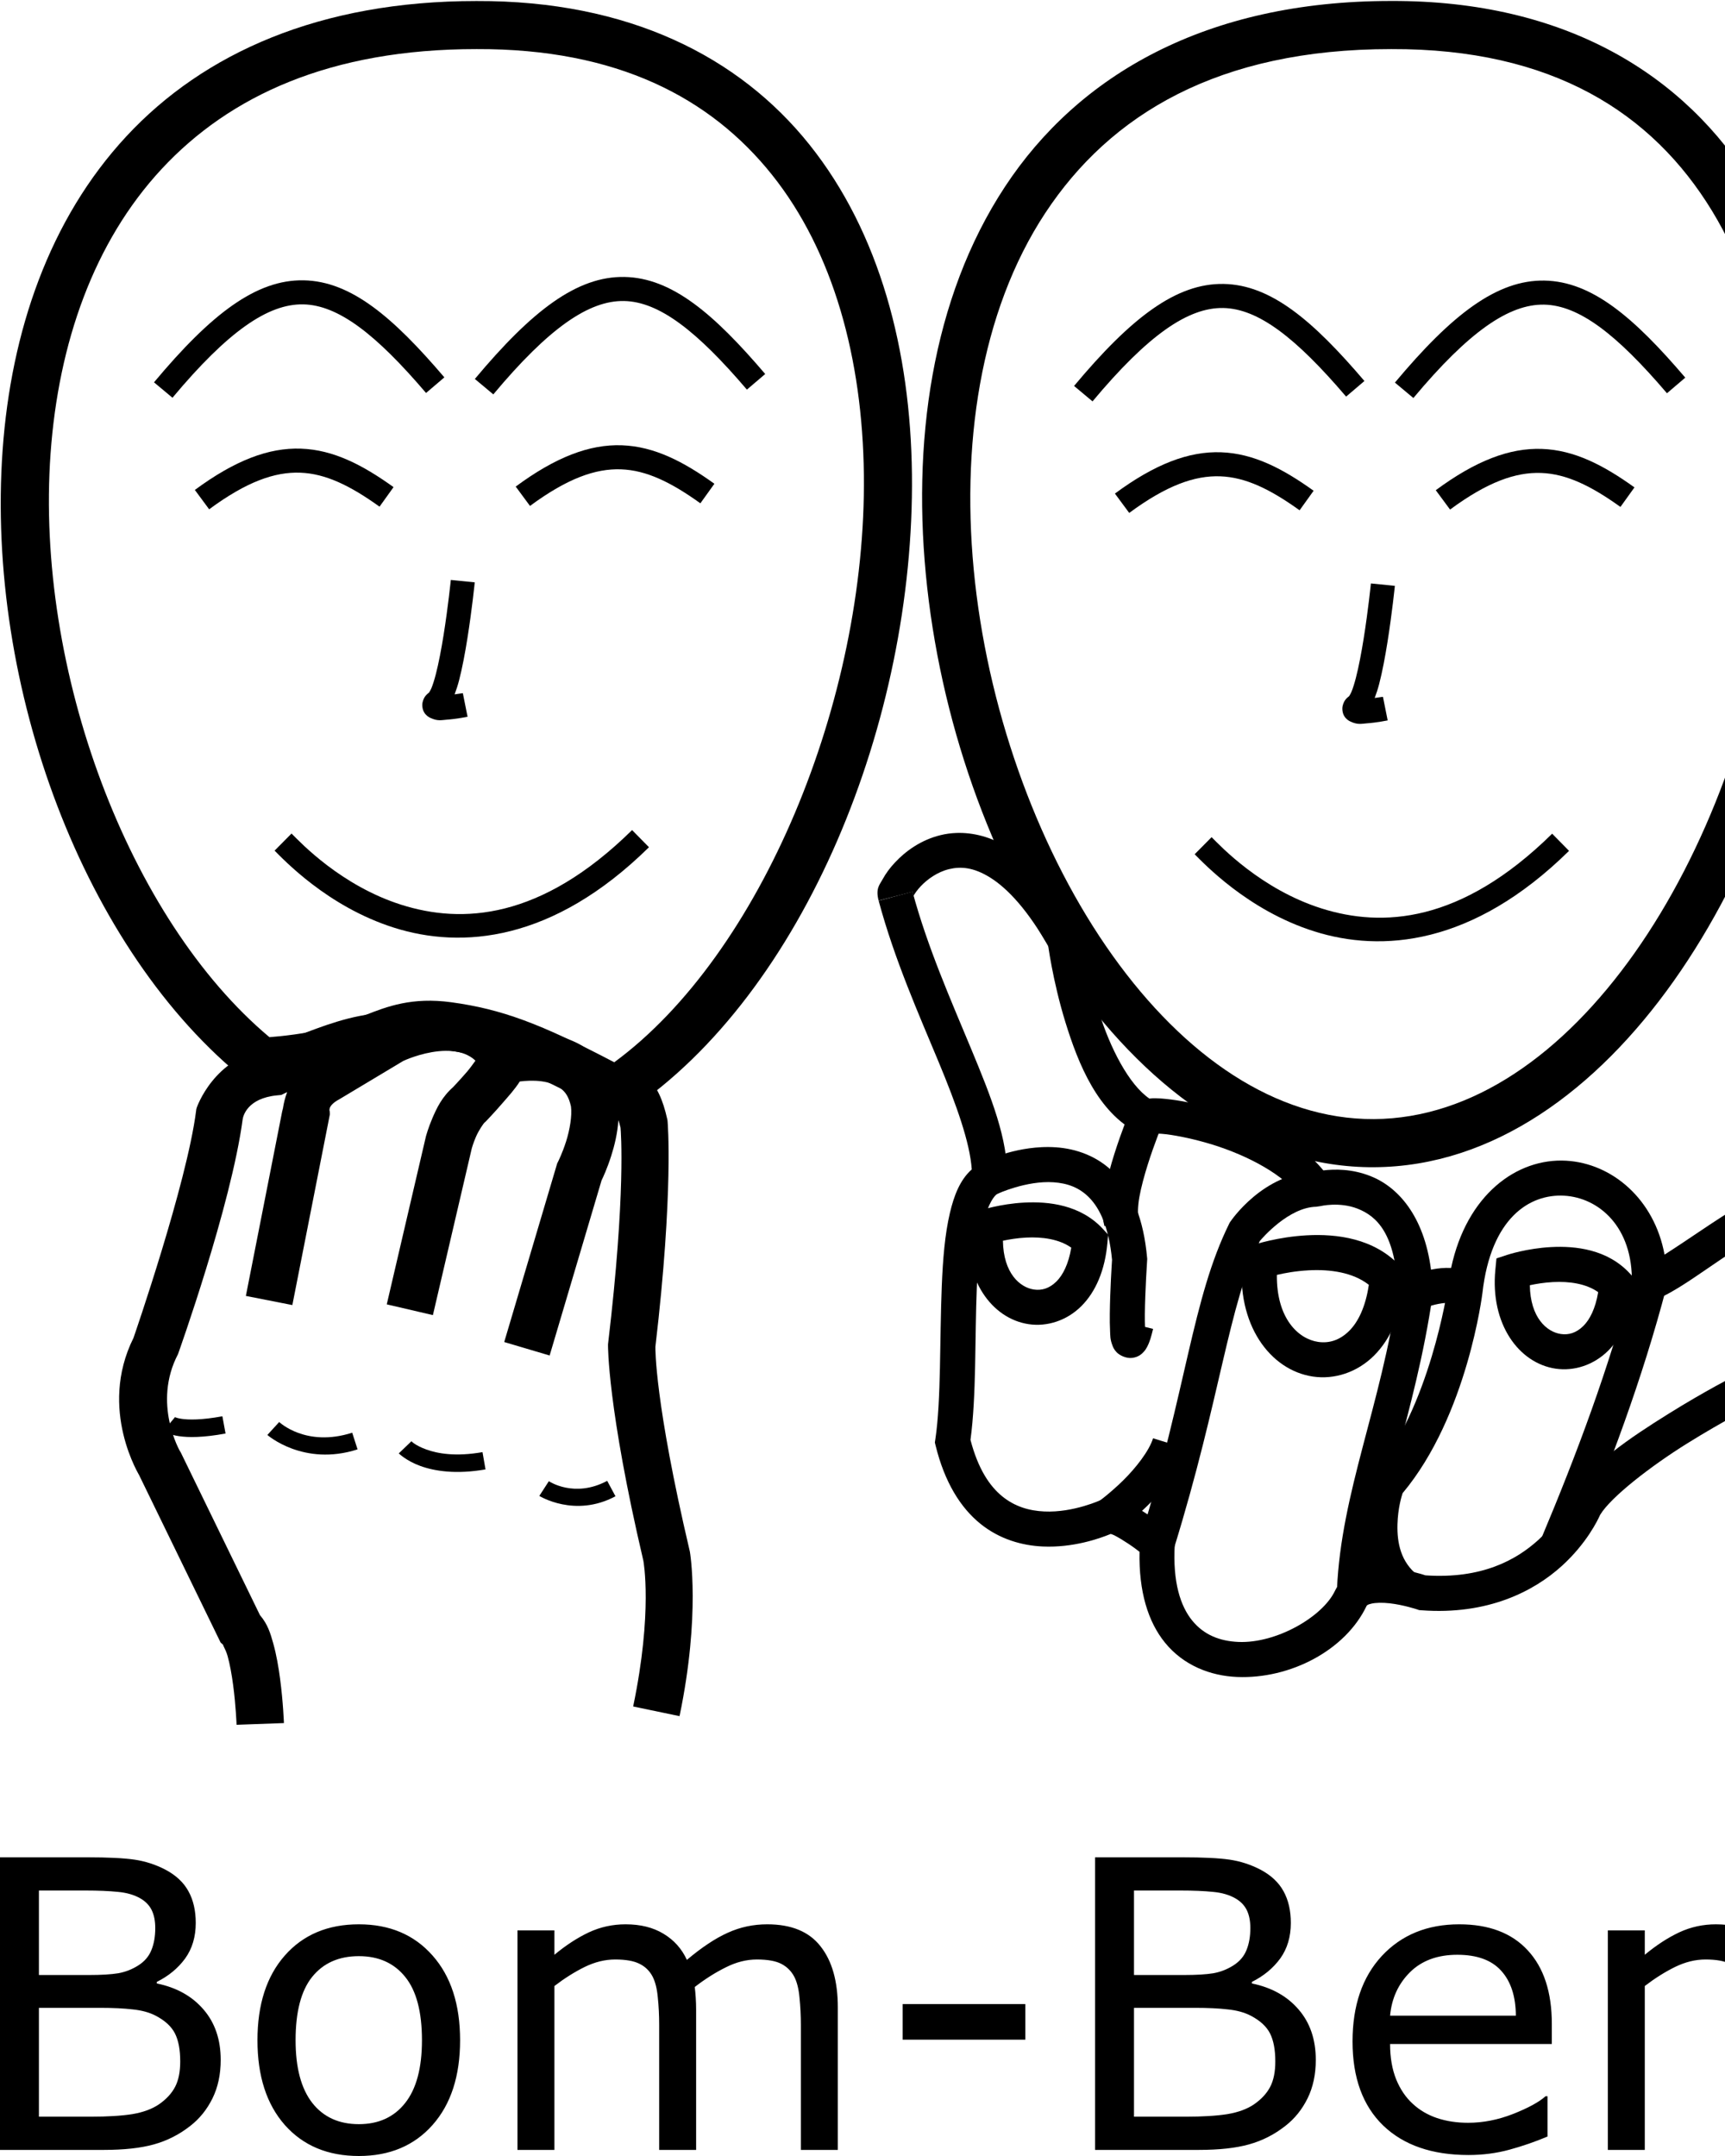 <?xml version="1.0" encoding="UTF-8" standalone="no"?>
<!-- Created with Inkscape (http://www.inkscape.org/) -->

<svg
   xmlns:dc="http://purl.org/dc/elements/1.1/"
   xmlns:cc="http://creativecommons.org/ns#"
   xmlns:rdf="http://www.w3.org/1999/02/22-rdf-syntax-ns#"
   xmlns:svg="http://www.w3.org/2000/svg"
   xmlns="http://www.w3.org/2000/svg"
   xmlns:sodipodi="http://sodipodi.sourceforge.net/DTD/sodipodi-0.dtd"
   xmlns:inkscape="http://www.inkscape.org/namespaces/inkscape"
   version="1.1"
   id="svg3580"
   width="1000"
   height="1250"
   viewBox="0 0 1000 1250"
   sodipodi:docname="Bom - Bem.svg"
   inkscape:version="0.92.4 (5da689c313, 2019-01-14)">
  <defs
     id="defs3584" />
  <sodipodi:namedview
     pagecolor="#ffffff"
     bordercolor="#666666"
     borderopacity="1"
     objecttolerance="10"
     gridtolerance="10"
     guidetolerance="10"
     inkscape:pageopacity="0"
     inkscape:pageshadow="2"
     inkscape:window-width="1366"
     inkscape:window-height="715"
     id="namedview3582"
     showgrid="false"
     inkscape:zoom="0.34550145"
     inkscape:cx="975.69693"
     inkscape:cy="423.91357"
     inkscape:window-x="-8"
     inkscape:window-y="-8"
     inkscape:window-maximized="1"
     inkscape:current-layer="svg3580" />
  <path
     style="color:#000000;font-style:normal;font-variant:normal;font-weight:normal;font-stretch:normal;font-size:medium;line-height:normal;font-family:sans-serif;font-variant-ligatures:normal;font-variant-position:normal;font-variant-caps:normal;font-variant-numeric:normal;font-variant-alternates:normal;font-feature-settings:normal;text-indent:0;text-align:start;text-decoration:none;text-decoration-line:none;text-decoration-style:solid;text-decoration-color:#000000;letter-spacing:normal;word-spacing:normal;text-transform:none;writing-mode:lr-tb;direction:ltr;text-orientation:mixed;dominant-baseline:auto;baseline-shift:baseline;text-anchor:start;white-space:normal;shape-padding:0;clip-rule:nonzero;display:inline;overflow:visible;visibility:visible;opacity:1;isolation:auto;mix-blend-mode:normal;color-interpolation:sRGB;color-interpolation-filters:linearRGB;solid-color:#000000;solid-opacity:1;vector-effect:none;fill:#000000;fill-opacity:1;fill-rule:nonzero;stroke:none;stroke-width:27.869;stroke-linecap:butt;stroke-linejoin:miter;stroke-miterlimit:4;stroke-dasharray:none;stroke-dashoffset:0;stroke-opacity:1;color-rendering:auto;image-rendering:auto;shape-rendering:auto;text-rendering:auto;enable-background:accumulate"
     d="M 276.251,0.594 C 185.384,0.567 118.087,30.791 73.315,78.978 28.538,127.171 6.438,192.252 1.521,260.89 -8.314,398.168 48.652,551.528 142.873,626.673 l 4.185,3.34 5.346,-0.323 c 35.916,-2.175 55.624,-9.612 69.153,-15.049 13.53,-5.437 18.636,-8.349 36.311,-5.933 28.048,3.834 45.068,10.19 92.834,35.722 l 7.394,3.953 6.957,-4.681 C 465.959,575.781 530.309,417.979 528.66,274.917 527.835,203.386 510.097,134.998 469.265,83.885 428.438,32.779 364.241,0.277 276.251,0.594 Z m 0.016,27.87 h 0.03 0.028 c 81.267,-0.299 135.489,28.156 171.167,72.816 35.678,44.661 52.527,106.859 53.301,173.957 1.508,130.829 -59.696,278.185 -144.704,340.649 -42.84,-22.477 -65.36,-30.817 -94.445,-34.793 -22.627,-3.093 -37.196,2.35 -50.477,7.687 -12.437,4.998 -26.311,10.247 -54.983,12.547 C 74.739,533.061 20.307,388.664 29.319,262.881 33.9,198.931 54.381,140.303 93.734,97.948 133.087,55.593 191.459,28.433 276.267,28.464 Z"
     id="path10-9"
     inkscape:connector-curvature="0" />
  <path
     style="color:#000000;font-style:normal;font-variant:normal;font-weight:normal;font-stretch:normal;font-size:medium;line-height:normal;font-family:sans-serif;font-variant-ligatures:normal;font-variant-position:normal;font-variant-caps:normal;font-variant-numeric:normal;font-variant-alternates:normal;font-feature-settings:normal;text-indent:0;text-align:start;text-decoration:none;text-decoration-line:none;text-decoration-style:solid;text-decoration-color:#000000;letter-spacing:normal;word-spacing:normal;text-transform:none;writing-mode:lr-tb;direction:ltr;text-orientation:mixed;dominant-baseline:auto;baseline-shift:baseline;text-anchor:start;white-space:normal;shape-padding:0;clip-rule:nonzero;display:inline;overflow:visible;visibility:visible;opacity:1;isolation:auto;mix-blend-mode:normal;color-interpolation:sRGB;color-interpolation-filters:linearRGB;solid-color:#000000;solid-opacity:1;vector-effect:none;fill:#000000;fill-opacity:1;fill-rule:nonzero;stroke:none;stroke-width:13.935;stroke-linecap:butt;stroke-linejoin:miter;stroke-miterlimit:4;stroke-dasharray:none;stroke-dashoffset:0;stroke-opacity:1;color-rendering:auto;image-rendering:auto;shape-rendering:auto;text-rendering:auto;enable-background:accumulate"
     d="m 261.343,336.239 c 0,0 -1.571,15.511 -4.171,31.803 -1.3,8.146 -2.865,16.487 -4.548,22.968 -0.841,3.241 -1.723,6.022 -2.512,7.941 -0.789,1.919 -1.81,2.922 -1.077,2.312 -1.542,1.285 -3.174,2.358 -4.028,5.774 -0.427,1.708 -0.182,4.253 0.909,6.03 1.091,1.777 2.508,2.647 3.58,3.151 4.289,2.018 6.49,1.245 9.406,1.044 5.832,-0.402 12.148,-1.703 12.148,-1.703 l -2.732,-13.664 c 0,0 -2.978,0.379 -4.78,0.675 0.924,-2.478 1.798,-5.064 2.576,-8.06 1.88,-7.243 3.481,-15.881 4.82,-24.274 2.679,-16.787 4.276,-32.596 4.276,-32.596 z"
     id="path971"
     inkscape:connector-curvature="0" />
  <path
     style="color:#000000;font-style:normal;font-variant:normal;font-weight:normal;font-stretch:normal;font-size:medium;line-height:normal;font-family:sans-serif;font-variant-ligatures:normal;font-variant-position:normal;font-variant-caps:normal;font-variant-numeric:normal;font-variant-alternates:normal;font-feature-settings:normal;text-indent:0;text-align:start;text-decoration:none;text-decoration-line:none;text-decoration-style:solid;text-decoration-color:#000000;letter-spacing:normal;word-spacing:normal;text-transform:none;writing-mode:lr-tb;direction:ltr;text-orientation:mixed;dominant-baseline:auto;baseline-shift:baseline;text-anchor:start;white-space:normal;shape-padding:0;clip-rule:nonzero;display:inline;overflow:visible;visibility:visible;opacity:1;isolation:auto;mix-blend-mode:normal;color-interpolation:sRGB;color-interpolation-filters:linearRGB;solid-color:#000000;solid-opacity:1;vector-effect:none;fill:#000000;fill-opacity:1;fill-rule:nonzero;stroke:none;stroke-width:27.461;stroke-linecap:butt;stroke-linejoin:miter;stroke-miterlimit:4;stroke-dasharray:none;stroke-dashoffset:0;stroke-opacity:1;color-rendering:auto;image-rendering:auto;shape-rendering:auto;text-rendering:auto;enable-background:accumulate"
     d="m 258.162,581.792 c -2.244,0.024 -4.429,0.158 -6.534,0.365 -11.295,1.112 -19.223,3.921 -24.399,6.036 -6.746,-1.635 -12.802,-0.321 -19.061,0.903 -8.257,1.615 -16.826,4.367 -24.856,7.302 -14.32,5.234 -25.492,10.523 -28.062,11.751 -31.279,4.642 -41.218,34.102 -41.218,34.102 l -0.244,0.905 -0.117,0.931 C 108.295,686.319 77.752,774.643 77.401,775.657 c -20.789,41.694 3.804,80.518 3.804,80.518 l -0.786,-1.401 47.457,97.505 1.925,1.764 c -1.535,-1.407 0.867,1.545 2.161,6.169 1.294,4.624 2.398,10.792 3.189,16.771 1.581,11.959 1.996,23.016 1.996,23.016 l 27.443,-0.998 c 0,0 -0.428,-12.104 -2.215,-25.617 -0.893,-6.757 -2.104,-13.905 -3.969,-20.569 -1.597,-5.708 -3.194,-11.143 -7.701,-16.383 l -45.947,-94.4 -0.435,-0.677 c 0,0 -16.058,-27.752 -1.137,-56.237 l -12.946,-4.562 12.946,4.562 c 0,0 30.811,-86.015 37.515,-136.342 0.279,-1.657 2.625,-12.037 19.909,-13.71 l 2.451,-0.236 2.212,-1.074 c 0,0 1.057,-0.481 1.185,-0.542 -2.591,6.878 -2.732,12.471 -2.732,12.471 l 0.242,-3.302 -21.437,108.967 26.945,5.3 21.758,-110.604 -0.079,-1.667 c 0,0 -1.669,-3.106 5.366,-6.943 l 0.244,-0.133 37.047,-22.206 c 0.397,-0.186 9.79,-4.558 20.506,-5.614 5.472,-0.539 10.833,-0.105 15.063,1.554 2.291,0.898 4.333,2.1 6.245,3.905 -1.529,2.124 -3.187,4.447 -4.925,6.465 -4.392,5.099 -8.469,9.334 -8.469,9.334 l 1.018,-0.954 c -7.015,5.936 -10.2,12.921 -12.61,18.545 -2.41,5.624 -3.689,10.4 -3.689,10.4 l -0.061,0.224 -22.679,97.285 26.743,6.235 22.536,-96.664 c 0.014,-0.052 0.798,-2.94 2.393,-6.661 1.609,-3.754 4.38,-7.785 5.106,-8.4 l 0.532,-0.45 0.486,-0.504 c 0,0 4.533,-4.699 9.503,-10.469 3.376,-3.92 6.841,-7.626 9.812,-12.307 3.424,-0.425 7.926,-0.711 12.507,-0.113 4.43,0.578 8.327,1.941 11.063,4.018 2.665,2.024 4.784,4.631 6.104,10.551 0.723,5.251 -0.694,13.65 -2.844,20.363 -2.185,6.825 -4.562,11.515 -4.562,11.515 l -0.566,1.113 -30.723,103.615 26.328,7.808 30.108,-101.541 c 0.828,-1.703 3.166,-6.635 5.568,-14.136 1.887,-5.894 3.657,-13.024 4.179,-20.766 0.418,1.193 0.834,2.678 1.24,4.344 0.205,2.314 3.114,38.043 -7.159,124.794 l -0.081,0.683 -0.012,0.689 c 0,0 -0.402,35.805 20.478,124.869 0.051,0.272 5.554,29.569 -5.901,84.556 l 26.885,5.6 c 12.309,-59.083 6.02,-95.168 6.02,-95.168 l -0.062,-0.345 -0.081,-0.339 C 379.476,812.565 379.921,781.768 379.939,780.828 c 10.66,-90.561 7.076,-130.526 7.076,-130.526 l -0.083,-0.879 -0.194,-0.863 c -2.421,-10.724 -5.791,-18.672 -12.009,-24.512 -6.219,-5.841 -15.737,-7.452 -22.137,-5.903 -0.747,0.181 -1.388,0.441 -2.088,0.659 -2.619,-3.823 -5.625,-7.18 -9.005,-9.747 -7.764,-5.896 -16.444,-8.375 -24.119,-9.376 -7.124,-0.929 -13.63,-0.584 -18.722,0.006 -5.519,-6.671 -12.274,-11.477 -19.254,-14.214 -7.249,-2.842 -14.51,-3.753 -21.242,-3.681 z"
     id="path3633-19"
     inkscape:connector-curvature="0"
     sodipodi:nodetypes="ccccscccccccccccccsscccccccccccccccccccccsccccsccccccccccccccscccccccccccccccccccccscccscscc" />
  <path
     style="color:#000000;font-style:normal;font-variant:normal;font-weight:normal;font-stretch:normal;font-size:medium;line-height:normal;font-family:sans-serif;font-variant-ligatures:normal;font-variant-position:normal;font-variant-caps:normal;font-variant-numeric:normal;font-variant-alternates:normal;font-feature-settings:normal;text-indent:0;text-align:start;text-decoration:none;text-decoration-line:none;text-decoration-style:solid;text-decoration-color:#000000;letter-spacing:normal;word-spacing:normal;text-transform:none;writing-mode:lr-tb;direction:ltr;text-orientation:mixed;dominant-baseline:auto;baseline-shift:baseline;text-anchor:start;white-space:normal;shape-padding:0;clip-rule:nonzero;display:inline;overflow:visible;visibility:visible;opacity:1;isolation:auto;mix-blend-mode:normal;color-interpolation:sRGB;color-interpolation-filters:linearRGB;solid-color:#000000;solid-opacity:1;vector-effect:none;fill:#000000;fill-opacity:1;fill-rule:nonzero;stroke:none;stroke-width:27.902;stroke-linecap:butt;stroke-linejoin:miter;stroke-miterlimit:4;stroke-dasharray:none;stroke-dashoffset:0;stroke-opacity:1;color-rendering:auto;image-rendering:auto;shape-rendering:auto;text-rendering:auto;enable-background:accumulate"
     d="M 806.442,0.562 C 698.92,0.531 625.056,43.702 582.57,108.285 c -42.489,64.588 -54.346,148.925 -45.06,232.407 9.286,83.482 39.757,166.477 84.74,229.506 44.983,63.029 105.548,106.936 174.433,106.526 68.853,-0.41 128.922,-44.778 173.639,-108.02 44.718,-63.242 75.129,-146.206 85.228,-229.48 10.1,-83.274 -0.016,-167.166 -39.254,-231.498 C 977.064,43.399 907.542,0.199 806.442,0.562 Z m 0.073,27.901 c 93.374,-0.344 151.289,36.943 185.962,93.791 34.672,56.848 44.929,134.828 35.374,213.61 -9.555,78.782 -38.825,158.06 -80.311,216.731 -41.486,58.671 -94.141,95.888 -151.024,96.227 -56.851,0.339 -109.875,-36.432 -151.556,-94.834 C 603.28,495.585 574.006,416.395 565.241,337.606 556.477,258.817 568.264,180.8 605.88,123.619 643.496,66.439 706.194,28.429 806.46,28.466 h 0.028 z"
     id="path10-9-2"
     inkscape:connector-curvature="0" />
  <path
     style="color:#000000;font-style:normal;font-variant:normal;font-weight:normal;font-stretch:normal;font-size:medium;line-height:normal;font-family:sans-serif;font-variant-ligatures:normal;font-variant-position:normal;font-variant-caps:normal;font-variant-numeric:normal;font-variant-alternates:normal;font-feature-settings:normal;text-indent:0;text-align:start;text-decoration:none;text-decoration-line:none;text-decoration-style:solid;text-decoration-color:#000000;letter-spacing:normal;word-spacing:normal;text-transform:none;writing-mode:lr-tb;direction:ltr;text-orientation:mixed;dominant-baseline:auto;baseline-shift:baseline;text-anchor:start;white-space:normal;shape-padding:0;clip-rule:nonzero;display:inline;overflow:visible;visibility:visible;opacity:1;isolation:auto;mix-blend-mode:normal;color-interpolation:sRGB;color-interpolation-filters:linearRGB;solid-color:#000000;solid-opacity:1;vector-effect:none;fill:#000000;fill-opacity:1;fill-rule:nonzero;stroke:none;stroke-width:13.951;stroke-linecap:butt;stroke-linejoin:miter;stroke-miterlimit:4;stroke-dasharray:none;stroke-dashoffset:0;stroke-opacity:1;color-rendering:auto;image-rendering:auto;shape-rendering:auto;text-rendering:auto;enable-background:accumulate"
     d="m 794.727,338.265 c 0,0 -1.572,15.527 -4.175,31.838 -1.301,8.155 -2.869,16.507 -4.554,22.996 -0.842,3.244 -1.726,6.03 -2.516,7.951 -0.79,1.921 -1.81,2.926 -1.077,2.316 -1.544,1.286 -3.177,2.36 -4.032,5.78 -0.428,1.71 -0.183,4.259 0.909,6.038 1.092,1.779 2.51,2.648 3.584,3.153 4.294,2.021 6.498,1.245 9.418,1.044 5.839,-0.403 12.162,-1.705 12.162,-1.705 l -2.736,-13.68 c 0,0 -2.982,0.38 -4.786,0.677 0.925,-2.48 1.801,-5.068 2.58,-8.068 1.883,-7.251 3.485,-15.901 4.826,-24.304 2.682,-16.807 4.28,-32.634 4.28,-32.634 z"
     id="path971-5"
     inkscape:connector-curvature="0" />
  <path
     style="color:#000000;font-style:normal;font-variant:normal;font-weight:normal;font-stretch:normal;font-size:medium;line-height:normal;font-family:sans-serif;font-variant-ligatures:normal;font-variant-position:normal;font-variant-caps:normal;font-variant-numeric:normal;font-variant-alternates:normal;font-feature-settings:normal;text-indent:0;text-align:start;text-decoration:none;text-decoration-line:none;text-decoration-style:solid;text-decoration-color:#000000;letter-spacing:normal;word-spacing:normal;text-transform:none;writing-mode:lr-tb;direction:ltr;text-orientation:mixed;dominant-baseline:auto;baseline-shift:baseline;text-anchor:start;white-space:normal;shape-padding:0;clip-rule:nonzero;display:inline;overflow:visible;visibility:visible;opacity:1;isolation:auto;mix-blend-mode:normal;color-interpolation:sRGB;color-interpolation-filters:linearRGB;solid-color:#000000;solid-opacity:1;vector-effect:none;fill:#000000;fill-opacity:1;fill-rule:nonzero;stroke:none;stroke-width:20.319;stroke-linecap:butt;stroke-linejoin:miter;stroke-miterlimit:4;stroke-dasharray:none;stroke-dashoffset:0;stroke-opacity:1;color-rendering:auto;image-rendering:auto;shape-rendering:auto;text-rendering:auto;enable-background:accumulate"
     d="m 554.503,482.931 c -3.171,0.108 -6.228,0.532 -9.124,1.232 -11.582,2.8 -20.469,9.382 -26.554,15.89 -3.042,3.254 -5.402,6.491 -7.124,9.679 -1.722,3.189 -4.221,5.273 -2.365,12.42 l 19.669,-5.104 c 1.342,5.171 -0.117,3.623 0.577,2.338 0.694,-1.286 2.128,-3.365 4.084,-5.457 3.911,-4.183 9.834,-8.407 16.488,-10.015 6.654,-1.608 14.171,-1.216 24.002,4.965 9.831,6.181 21.796,18.678 34.44,41.317 l 17.74,-9.908 c -13.732,-24.586 -27.498,-39.895 -41.363,-48.612 -10.399,-6.538 -20.955,-9.07 -30.469,-8.747 z"
     id="path4328"
     inkscape:connector-curvature="0" />
  <path
     style="color:#000000;font-style:normal;font-variant:normal;font-weight:normal;font-stretch:normal;font-size:medium;line-height:normal;font-family:sans-serif;font-variant-ligatures:normal;font-variant-position:normal;font-variant-caps:normal;font-variant-numeric:normal;font-variant-alternates:normal;font-feature-settings:normal;text-indent:0;text-align:start;text-decoration:none;text-decoration-line:none;text-decoration-style:solid;text-decoration-color:#000000;letter-spacing:normal;word-spacing:normal;text-transform:none;writing-mode:lr-tb;direction:ltr;text-orientation:mixed;dominant-baseline:auto;baseline-shift:baseline;text-anchor:start;white-space:normal;shape-padding:0;clip-rule:nonzero;display:inline;overflow:visible;visibility:visible;opacity:1;isolation:auto;mix-blend-mode:normal;color-interpolation:sRGB;color-interpolation-filters:linearRGB;solid-color:#000000;solid-opacity:1;vector-effect:none;fill:#000000;fill-opacity:1;fill-rule:nonzero;stroke:none;stroke-width:20.319;stroke-linecap:butt;stroke-linejoin:miter;stroke-miterlimit:4;stroke-dasharray:none;stroke-dashoffset:0;stroke-opacity:1;color-rendering:auto;image-rendering:auto;shape-rendering:auto;text-rendering:auto;enable-background:accumulate"
     d="m 528.981,516.962 -19.621,5.278 c 9.213,34.251 23.36,65.98 34.821,93.578 10.367,24.963 18.112,46.682 19.155,62.178 -6.896,6.131 -10.325,15.331 -12.666,25.229 -2.921,12.351 -4.084,26.953 -4.717,42.494 -1.265,31.083 -0.344,66.126 -3.709,88.633 l -0.298,1.984 0.48,1.949 c 5.201,21.094 14.379,35.771 25.756,45.03 11.377,9.259 24.508,12.764 36.261,13.305 17.464,0.804 32.725,-4.493 39.454,-7.277 0.638,0.209 1.267,0.384 2.099,0.808 2.376,1.208 5.365,3.037 8.167,4.905 3.456,2.304 4.516,3.2 6.429,4.645 -0.443,22.931 4.866,40.526 14.807,52.729 10.757,13.204 26.349,19.2 41.732,19.839 30.766,1.279 62.873,-15.437 75.116,-41.246 l -0.091,0.189 c 0.247,-0.494 0.464,-0.89 2.905,-1.464 2.441,-0.574 6.46,-0.651 10.509,-0.195 8.098,0.912 15.865,3.518 15.865,3.518 l 1.24,0.427 1.306,0.097 c 38.477,2.871 65.225,-10.986 81.442,-25.715 14.421,-13.098 20.868,-26.632 22.191,-29.612 6.261,-10.368 29.374,-28.251 50.475,-41.407 21.201,-13.218 40.353,-22.931 40.353,-22.931 l 1.522,-0.772 1.187,-1.226 c 17.93,-18.53 39.574,-30.681 59.17,-39.849 19.596,-9.168 36.473,-14.337 47.786,-23.387 l 5.175,-4.141 -1.704,-6.403 c -8.085,-30.391 -21.832,-48.841 -39.71,-56.549 -17.878,-7.708 -37.326,-4.069 -55.257,3.161 -17.931,7.23 -35.133,18.33 -50.027,28.332 -8.021,5.387 -15.44,10.38 -21.639,14.317 -5.872,-32.118 -30.355,-52.979 -57.075,-54.462 -28.555,-1.585 -57.608,19.694 -66.649,62.182 -3.971,-0.18 -7.703,0.219 -11.049,0.859 -0.236,0.045 -0.372,0.11 -0.605,0.157 -4.087,-31.431 -19.326,-48.033 -35.009,-54.247 -10.904,-4.32 -20.929,-4.097 -27.411,-3.342 -14.563,-17.763 -37.782,-28.035 -58.313,-34.368 -11.264,-3.475 -21.759,-5.649 -29.957,-6.709 -4.099,-0.53 -7.574,-0.797 -10.664,-0.732 -0.611,0.013 -1.273,0.159 -1.873,0.202 -11.873,-8.088 -22.855,-29.4 -29.285,-50.235 -6.912,-22.401 -10.721,-46.431 -10.721,-46.431 l -18.948,6.229 c 0,0 2.742,21.85 10.253,46.193 7.511,24.343 18.854,52.47 42.292,64.189 l 8.836,4.417 2.183,-4.076 c 1.523,0.064 2.939,0.087 5.324,0.395 6.841,0.884 16.442,2.851 26.57,5.975 20.255,6.248 42.336,17.693 51.453,31.475 l 8.705,4.552 2.409,-0.347 c 0,0 11.06,-2.697 21.663,1.504 10.603,4.201 22.24,13.945 23.236,48.808 l 0.415,14.547 13.513,-5.405 c 0,0 4.619,-1.808 9.757,-2.792 2.569,-0.492 5.182,-0.706 6.824,-0.572 1.642,0.135 1.835,0.571 1.31,0.046 0,0 17.228,-5.62 17.254,-5.83 4.924,-43.464 27.347,-57.467 47.362,-56.357 20.014,1.111 39.935,17.966 39.254,50.517 l -0.321,15.347 14.251,-5.701 c 11.116,-4.447 23.372,-13.623 37.986,-23.437 14.613,-9.814 30.94,-20.164 46.296,-26.356 15.356,-6.192 28.953,-7.943 39.613,-3.348 9.643,4.157 18.954,14.13 25.959,35.934 -8.096,4.219 -22.186,10.053 -38.069,17.484 -20.192,9.447 -43.653,22.437 -63.883,42.887 -2.057,1.05 -19.661,10.069 -40.488,23.054 -22.071,13.76 -46.356,29.947 -57.321,48.449 l -0.393,0.661 -0.288,0.714 c 0,0 -4.68,11.681 -17.577,23.395 -12.779,11.607 -32.831,22.716 -65.403,20.516 -2.112,-0.697 -9.163,-2.941 -18.512,-3.994 -5.433,-0.612 -11.365,-0.822 -17.438,0.607 -6.073,1.429 -12.934,5.173 -16.426,12.158 l -0.048,0.093 -0.044,0.095 c -7.187,15.15 -34.022,30.562 -55.916,29.652 -10.947,-0.455 -20.112,-4.134 -26.82,-12.368 -6.708,-8.234 -11.452,-22.002 -10.128,-44.381 l 0.314,-5.29 -4.161,-3.284 c 0,0 -5.329,-4.216 -11.743,-8.493 -3.207,-2.138 -6.695,-4.315 -10.229,-6.112 -3.534,-1.797 -6.604,-3.607 -12.102,-3.607 h -2.365 l -2.123,1.046 c 0,0 -16.145,7.631 -33.239,6.844 -8.547,-0.394 -16.918,-2.699 -24.371,-8.765 -7.238,-5.891 -13.987,-15.788 -18.416,-32.741 3.464,-25.637 2.482,-59.193 3.665,-88.27 0.61,-14.995 1.836,-28.705 4.187,-38.643 2.351,-9.938 5.987,-14.852 7.786,-15.757 l 5.399,-2.719 0.187,-6.044 C 584.513,660.756 574.554,635.977 562.947,608.026 551.339,580.075 537.651,549.196 528.981,516.962 Z"
     id="path4330"
     inkscape:connector-curvature="0"
     sodipodi:nodetypes="ccscsscccssccscsscccscccscscccscccscscscccscssccsccsccccccccsccccsccscccscscscscccscsscccscccccssccsscsscccscc" />
  <path
     style="color:#000000;font-style:normal;font-variant:normal;font-weight:normal;font-stretch:normal;font-size:medium;line-height:normal;font-family:sans-serif;font-variant-ligatures:normal;font-variant-position:normal;font-variant-caps:normal;font-variant-numeric:normal;font-variant-alternates:normal;font-feature-settings:normal;text-indent:0;text-align:start;text-decoration:none;text-decoration-line:none;text-decoration-style:solid;text-decoration-color:#000000;letter-spacing:normal;word-spacing:normal;text-transform:none;writing-mode:lr-tb;direction:ltr;text-orientation:mixed;dominant-baseline:auto;baseline-shift:baseline;text-anchor:start;white-space:normal;shape-padding:0;clip-rule:nonzero;display:inline;overflow:visible;visibility:visible;opacity:1;isolation:auto;mix-blend-mode:normal;color-interpolation:sRGB;color-interpolation-filters:linearRGB;solid-color:#000000;solid-opacity:1;vector-effect:none;fill:#000000;fill-opacity:1;fill-rule:nonzero;stroke:none;stroke-width:20.319;stroke-linecap:butt;stroke-linejoin:miter;stroke-miterlimit:4;stroke-dasharray:none;stroke-dashoffset:0;stroke-opacity:1;color-rendering:auto;image-rendering:auto;shape-rendering:auto;text-rendering:auto;enable-background:accumulate"
     d="m 603.717,665.111 c -19.215,0.921 -34.547,8.846 -34.547,8.846 l 8.981,18.226 c 0,0 16.836,-7.81 32.606,-6.723 7.885,0.544 14.955,2.913 20.925,9.146 5.909,6.169 11.195,16.932 12.981,35.855 -0.108,1.628 -1.166,17.74 -1.298,31.307 -0.035,3.565 -0.004,6.892 0.151,9.805 0.155,2.912 -0.068,4.738 1.411,8.582 0.37,0.961 0.814,2.191 2.407,3.877 1.593,1.686 5.542,3.753 9.183,3.232 3.642,-0.52 5.482,-2.37 6.518,-3.516 1.037,-1.146 1.516,-2.013 1.935,-2.806 1.676,-3.173 2.343,-5.895 3.486,-10.467 l -4.669,-1.167 c -0.082,-2.081 -0.131,-4.491 -0.103,-7.342 0.129,-13.25 1.314,-31.209 1.314,-31.209 l 0.053,-0.792 -0.071,-0.792 c -2.008,-22.38 -8.668,-38.229 -18.625,-48.624 -9.956,-10.395 -22.719,-14.569 -34.2,-15.361 -2.87,-0.198 -5.694,-0.209 -8.439,-0.077 z"
     id="path4332"
     inkscape:connector-curvature="0"
     sodipodi:nodetypes="cccssccccssccccccccsccc" />
  <path
     style="color:#000000;font-style:normal;font-variant:normal;font-weight:normal;font-stretch:normal;font-size:medium;line-height:normal;font-family:sans-serif;font-variant-ligatures:normal;font-variant-position:normal;font-variant-caps:normal;font-variant-numeric:normal;font-variant-alternates:normal;font-feature-settings:normal;text-indent:0;text-align:start;text-decoration:none;text-decoration-line:none;text-decoration-style:solid;text-decoration-color:#000000;letter-spacing:normal;word-spacing:normal;text-transform:none;writing-mode:lr-tb;direction:ltr;text-orientation:mixed;dominant-baseline:auto;baseline-shift:baseline;text-anchor:start;white-space:normal;shape-padding:0;clip-rule:nonzero;display:inline;overflow:visible;visibility:visible;opacity:1;isolation:auto;mix-blend-mode:normal;color-interpolation:sRGB;color-interpolation-filters:linearRGB;solid-color:#000000;solid-opacity:1;vector-effect:none;fill:#000000;fill-opacity:1;fill-rule:nonzero;stroke:none;stroke-width:20.319;stroke-linecap:butt;stroke-linejoin:miter;stroke-miterlimit:4;stroke-dasharray:none;stroke-dashoffset:0;stroke-opacity:1;color-rendering:auto;image-rendering:auto;shape-rendering:auto;text-rendering:auto;enable-background:accumulate"
     d="m 668.441,833.883 c -2.277,7.345 -9.981,17.202 -17.367,24.459 -7.386,7.256 -13.944,12.035 -13.944,12.035 l 11.956,16.43 c 0,0 7.717,-5.607 16.228,-13.97 8.511,-8.362 18.326,-19.356 22.536,-32.938 z"
     id="path4336"
     inkscape:connector-curvature="0" />
  <path
     style="color:#000000;font-style:normal;font-variant:normal;font-weight:normal;font-stretch:normal;font-size:medium;line-height:normal;font-family:sans-serif;font-variant-ligatures:normal;font-variant-position:normal;font-variant-caps:normal;font-variant-numeric:normal;font-variant-alternates:normal;font-feature-settings:normal;text-indent:0;text-align:start;text-decoration:none;text-decoration-line:none;text-decoration-style:solid;text-decoration-color:#000000;letter-spacing:normal;word-spacing:normal;text-transform:none;writing-mode:lr-tb;direction:ltr;text-orientation:mixed;dominant-baseline:auto;baseline-shift:baseline;text-anchor:start;white-space:normal;shape-padding:0;clip-rule:nonzero;display:inline;overflow:visible;visibility:visible;opacity:1;isolation:auto;mix-blend-mode:normal;color-interpolation:sRGB;color-interpolation-filters:linearRGB;solid-color:#000000;solid-opacity:1;vector-effect:none;fill:#000000;fill-opacity:1;fill-rule:nonzero;stroke:none;stroke-width:20.319;stroke-linecap:butt;stroke-linejoin:miter;stroke-miterlimit:4;stroke-dasharray:none;stroke-dashoffset:0;stroke-opacity:1;color-rendering:auto;image-rendering:auto;shape-rendering:auto;text-rendering:auto;enable-background:accumulate"
     d="m 762.541,679.323 c -30.312,0.689 -49.096,28.723 -49.096,28.723 l -0.53,0.722 -0.395,0.802 C 691.113,753.093 688.128,804.263 661.178,891.623 l 19.417,5.991 c 27.248,-88.325 31.302,-139.928 49.753,-178.124 1.404,-1.669 16.72,-19.489 32.656,-19.851 z"
     id="path4338"
     inkscape:connector-curvature="0" />
  <path
     style="color:#000000;font-style:normal;font-variant:normal;font-weight:normal;font-stretch:normal;font-size:medium;line-height:normal;font-family:sans-serif;font-variant-ligatures:normal;font-variant-position:normal;font-variant-caps:normal;font-variant-numeric:normal;font-variant-alternates:normal;font-feature-settings:normal;text-indent:0;text-align:start;text-decoration:none;text-decoration-line:none;text-decoration-style:solid;text-decoration-color:#000000;letter-spacing:normal;word-spacing:normal;text-transform:none;writing-mode:lr-tb;direction:ltr;text-orientation:mixed;dominant-baseline:auto;baseline-shift:baseline;text-anchor:start;white-space:normal;shape-padding:0;clip-rule:nonzero;display:inline;overflow:visible;visibility:visible;opacity:1;isolation:auto;mix-blend-mode:normal;color-interpolation:sRGB;color-interpolation-filters:linearRGB;solid-color:#000000;solid-opacity:1;vector-effect:none;fill:#000000;fill-opacity:1;fill-rule:nonzero;stroke:none;stroke-width:20.319;stroke-linecap:butt;stroke-linejoin:miter;stroke-miterlimit:4;stroke-dasharray:none;stroke-dashoffset:0;stroke-opacity:1;color-rendering:auto;image-rendering:auto;shape-rendering:auto;text-rendering:auto;enable-background:accumulate"
     d="M 810.413,747.853 C 800.602,815.409 777.554,864.953 775.058,921.415 l 20.3,0.897 c 2.267,-51.283 24.92,-101.01 35.162,-171.54 z"
     id="path4340"
     inkscape:connector-curvature="0" />
  <path
     style="color:#000000;font-style:normal;font-variant:normal;font-weight:normal;font-stretch:normal;font-size:medium;line-height:normal;font-family:sans-serif;font-variant-ligatures:normal;font-variant-position:normal;font-variant-caps:normal;font-variant-numeric:normal;font-variant-alternates:normal;font-feature-settings:normal;text-indent:0;text-align:start;text-decoration:none;text-decoration-line:none;text-decoration-style:solid;text-decoration-color:#000000;letter-spacing:normal;word-spacing:normal;text-transform:none;writing-mode:lr-tb;direction:ltr;text-orientation:mixed;dominant-baseline:auto;baseline-shift:baseline;text-anchor:start;white-space:normal;shape-padding:0;clip-rule:nonzero;display:inline;overflow:visible;visibility:visible;opacity:1;isolation:auto;mix-blend-mode:normal;color-interpolation:sRGB;color-interpolation-filters:linearRGB;solid-color:#000000;solid-opacity:1;vector-effect:none;fill:#000000;fill-opacity:1;fill-rule:nonzero;stroke:none;stroke-width:20.319;stroke-linecap:butt;stroke-linejoin:miter;stroke-miterlimit:4;stroke-dasharray:none;stroke-dashoffset:0;stroke-opacity:1;color-rendering:auto;image-rendering:auto;shape-rendering:auto;text-rendering:auto;enable-background:accumulate"
     d="m 839.245,746.891 c 0,0 -10.452,69.992 -43.004,107.403 l -1.248,1.437 -0.645,1.792 c 0,0 -4.156,11.387 -4.538,25.741 -0.382,14.354 3.263,33.406 19.623,46.094 l 12.452,-16.055 c -9.816,-7.613 -12.047,-18.745 -11.761,-29.499 0.253,-9.512 2.424,-16.399 2.98,-18.089 37.679,-44.99 46.28,-116.116 46.28,-116.116 z"
     id="path4342"
     inkscape:connector-curvature="0" />
  <path
     style="color:#000000;font-style:normal;font-variant:normal;font-weight:normal;font-stretch:normal;font-size:medium;line-height:normal;font-family:sans-serif;font-variant-ligatures:normal;font-variant-position:normal;font-variant-caps:normal;font-variant-numeric:normal;font-variant-alternates:normal;font-feature-settings:normal;text-indent:0;text-align:start;text-decoration:none;text-decoration-line:none;text-decoration-style:solid;text-decoration-color:#000000;letter-spacing:normal;word-spacing:normal;text-transform:none;writing-mode:lr-tb;direction:ltr;text-orientation:mixed;dominant-baseline:auto;baseline-shift:baseline;text-anchor:start;white-space:normal;shape-padding:0;clip-rule:nonzero;display:inline;overflow:visible;visibility:visible;opacity:1;isolation:auto;mix-blend-mode:normal;color-interpolation:sRGB;color-interpolation-filters:linearRGB;solid-color:#000000;solid-opacity:1;vector-effect:none;fill:#000000;fill-opacity:1;fill-rule:nonzero;stroke:none;stroke-width:20.319;stroke-linecap:butt;stroke-linejoin:miter;stroke-miterlimit:4;stroke-dasharray:none;stroke-dashoffset:0;stroke-opacity:1;color-rendering:auto;image-rendering:auto;shape-rendering:auto;text-rendering:auto;enable-background:accumulate"
     d="M 946.328,741.392 C 932.755,793.108 914.103,842.994 893.371,892.282 l 18.73,7.878 c 20.942,-49.788 39.963,-100.577 53.882,-153.61 z"
     id="path4344"
     inkscape:connector-curvature="0" />
  <path
     style="color:#000000;font-style:normal;font-variant:normal;font-weight:normal;font-stretch:normal;font-size:medium;line-height:normal;font-family:sans-serif;font-variant-ligatures:normal;font-variant-position:normal;font-variant-caps:normal;font-variant-numeric:normal;font-variant-alternates:normal;font-feature-settings:normal;text-indent:0;text-align:start;text-decoration:none;text-decoration-line:none;text-decoration-style:solid;text-decoration-color:#000000;letter-spacing:normal;word-spacing:normal;text-transform:none;writing-mode:lr-tb;direction:ltr;text-orientation:mixed;dominant-baseline:auto;baseline-shift:baseline;text-anchor:start;white-space:normal;shape-padding:0;clip-rule:nonzero;display:inline;overflow:visible;visibility:visible;opacity:1;isolation:auto;mix-blend-mode:normal;color-interpolation:sRGB;color-interpolation-filters:linearRGB;solid-color:#000000;solid-opacity:1;vector-effect:none;fill:#000000;fill-opacity:1;fill-rule:nonzero;stroke:none;stroke-width:20.319;stroke-linecap:butt;stroke-linejoin:miter;stroke-miterlimit:4;stroke-dasharray:none;stroke-dashoffset:0;stroke-opacity:1;color-rendering:auto;image-rendering:auto;shape-rendering:auto;text-rendering:auto;enable-background:accumulate"
     d="m 593.757,697.231 c -14.118,0.747 -25.407,4.5 -25.407,4.5 l -6.298,2.072 -0.641,6.6 c -3.051,31.444 13.623,54.174 34.958,57.327 10.667,1.577 22.035,-2.056 30.429,-10.396 8.395,-8.339 13.837,-20.938 15.214,-37.073 l 0.383,-4.471 -3.046,-3.292 c -12.954,-14.004 -31.474,-16.014 -45.592,-15.267 z m 1.074,20.292 c 9.452,-0.5 19.267,0.903 26.191,5.844 -1.584,9.587 -4.921,15.954 -8.544,19.553 -4.223,4.196 -8.651,5.372 -13.136,4.709 -8.032,-1.187 -17.664,-9.37 -17.934,-28.28 3.573,-0.76 8.216,-1.55 13.424,-1.826 z"
     id="path4346"
     inkscape:connector-curvature="0" />
  <path
     style="color:#000000;font-style:normal;font-variant:normal;font-weight:normal;font-stretch:normal;font-size:medium;line-height:normal;font-family:sans-serif;font-variant-ligatures:normal;font-variant-position:normal;font-variant-caps:normal;font-variant-numeric:normal;font-variant-alternates:normal;font-feature-settings:normal;text-indent:0;text-align:start;text-decoration:none;text-decoration-line:none;text-decoration-style:solid;text-decoration-color:#000000;letter-spacing:normal;word-spacing:normal;text-transform:none;writing-mode:lr-tb;direction:ltr;text-orientation:mixed;dominant-baseline:auto;baseline-shift:baseline;text-anchor:start;white-space:normal;shape-padding:0;clip-rule:nonzero;display:inline;overflow:visible;visibility:visible;opacity:1;isolation:auto;mix-blend-mode:normal;color-interpolation:sRGB;color-interpolation-filters:linearRGB;solid-color:#000000;solid-opacity:1;vector-effect:none;fill:#000000;fill-opacity:1;fill-rule:nonzero;stroke:none;stroke-width:20.319;stroke-linecap:butt;stroke-linejoin:miter;stroke-miterlimit:4;stroke-dasharray:none;stroke-dashoffset:0;stroke-opacity:1;color-rendering:auto;image-rendering:auto;shape-rendering:auto;text-rendering:auto;enable-background:accumulate"
     d="m 757.711,716.203 c -16.979,0.898 -30.57,5.409 -30.57,5.409 l -6.298,2.072 -0.639,6.598 c -3.661,37.727 16.157,64.159 40.926,67.82 12.385,1.83 25.54,-2.346 35.364,-12.106 9.824,-9.76 16.338,-24.656 17.992,-44.04 l 0.381,-4.469 -3.046,-3.294 c -15.194,-16.426 -37.132,-18.888 -54.11,-17.99 z m 1.074,20.29 c 12.368,-0.654 25.58,1.21 34.735,8.415 -1.888,12.951 -6.308,21.666 -11.346,26.671 -5.653,5.616 -11.871,7.338 -18.073,6.421 -11.391,-1.683 -24.134,-13.499 -23.891,-38.841 4.635,-1.08 10.938,-2.263 18.575,-2.667 z"
     id="path4346-0"
     inkscape:connector-curvature="0" />
  <path
     style="color:#000000;font-style:normal;font-variant:normal;font-weight:normal;font-stretch:normal;font-size:medium;line-height:normal;font-family:sans-serif;font-variant-ligatures:normal;font-variant-position:normal;font-variant-caps:normal;font-variant-numeric:normal;font-variant-alternates:normal;font-feature-settings:normal;text-indent:0;text-align:start;text-decoration:none;text-decoration-line:none;text-decoration-style:solid;text-decoration-color:#000000;letter-spacing:normal;word-spacing:normal;text-transform:none;writing-mode:lr-tb;direction:ltr;text-orientation:mixed;dominant-baseline:auto;baseline-shift:baseline;text-anchor:start;white-space:normal;shape-padding:0;clip-rule:nonzero;display:inline;overflow:visible;visibility:visible;opacity:1;isolation:auto;mix-blend-mode:normal;color-interpolation:sRGB;color-interpolation-filters:linearRGB;solid-color:#000000;solid-opacity:1;vector-effect:none;fill:#000000;fill-opacity:1;fill-rule:nonzero;stroke:none;stroke-width:20.319;stroke-linecap:butt;stroke-linejoin:miter;stroke-miterlimit:4;stroke-dasharray:none;stroke-dashoffset:0;stroke-opacity:1;color-rendering:auto;image-rendering:auto;shape-rendering:auto;text-rendering:auto;enable-background:accumulate"
     d="m 899.215,723.023 c -14.118,0.747 -25.409,4.5 -25.409,4.5 l -6.296,2.072 -0.641,6.598 c -3.051,31.444 13.623,54.176 34.958,57.329 10.667,1.577 22.033,-2.056 30.427,-10.396 8.395,-8.339 13.839,-20.94 15.216,-37.075 l 0.381,-4.469 -3.046,-3.294 c -12.954,-14.004 -31.472,-16.012 -45.59,-15.265 z m 1.074,20.292 c 9.453,-0.5 19.267,0.904 26.191,5.846 -1.584,9.586 -4.923,15.95 -8.546,19.549 -4.223,4.196 -8.651,5.374 -13.136,4.711 -8.032,-1.187 -17.663,-9.369 -17.934,-28.278 3.574,-0.76 8.217,-1.552 13.426,-1.828 z"
     id="path4346-5"
     inkscape:connector-curvature="0" />
  <path
     style="color:#000000;font-style:normal;font-variant:normal;font-weight:normal;font-stretch:normal;font-size:medium;line-height:normal;font-family:sans-serif;font-variant-ligatures:normal;font-variant-position:normal;font-variant-caps:normal;font-variant-numeric:normal;font-variant-alternates:normal;font-feature-settings:normal;text-indent:0;text-align:start;text-decoration:none;text-decoration-line:none;text-decoration-style:solid;text-decoration-color:#000000;letter-spacing:normal;word-spacing:normal;text-transform:none;writing-mode:lr-tb;direction:ltr;text-orientation:mixed;dominant-baseline:auto;baseline-shift:baseline;text-anchor:start;white-space:normal;shape-padding:0;clip-rule:nonzero;display:inline;overflow:visible;visibility:visible;opacity:1;isolation:auto;mix-blend-mode:normal;color-interpolation:sRGB;color-interpolation-filters:linearRGB;solid-color:#000000;solid-opacity:1;vector-effect:none;fill:#000000;fill-opacity:1;fill-rule:nonzero;stroke:none;stroke-width:20.319;stroke-linecap:butt;stroke-linejoin:miter;stroke-miterlimit:4;stroke-dasharray:none;stroke-dashoffset:0;stroke-opacity:1;color-rendering:auto;image-rendering:auto;shape-rendering:auto;text-rendering:auto;enable-background:accumulate"
     d="m 1083.677,719.823 c -3.905,0.177 -7.555,0.872 -10.812,1.937 -13.029,4.258 -21.066,13.178 -21.066,13.178 l -2.093,2.264 -0.482,3.048 c -1.514,9.586 2.441,16.938 5.651,22.653 3.21,5.715 6.66,9.924 6.66,9.924 l 15.752,-12.836 c 0,0 -2.427,-3.005 -4.693,-7.038 -1.403,-2.498 -2.205,-4.956 -2.714,-6.894 2.201,-1.685 5.282,-3.672 9.299,-4.985 7.404,-2.42 15.88,-3.256 28.392,9.483 l 14.497,-14.239 c -12.653,-12.883 -26.672,-17.024 -38.389,-16.494 z"
     id="path4369"
     inkscape:connector-curvature="0" />
  <path
     style="color:#000000;font-style:normal;font-variant:normal;font-weight:normal;font-stretch:normal;font-size:medium;line-height:normal;font-family:sans-serif;font-variant-ligatures:normal;font-variant-position:normal;font-variant-caps:normal;font-variant-numeric:normal;font-variant-alternates:normal;font-feature-settings:normal;text-indent:0;text-align:start;text-decoration:none;text-decoration-line:none;text-decoration-style:solid;text-decoration-color:#000000;letter-spacing:normal;word-spacing:normal;text-transform:none;writing-mode:lr-tb;direction:ltr;text-orientation:mixed;dominant-baseline:auto;baseline-shift:baseline;text-anchor:start;white-space:normal;shape-padding:0;clip-rule:nonzero;display:inline;overflow:visible;visibility:visible;opacity:1;isolation:auto;mix-blend-mode:normal;color-interpolation:sRGB;color-interpolation-filters:linearRGB;solid-color:#000000;solid-opacity:1;vector-effect:none;fill:#000000;fill-opacity:1;fill-rule:nonzero;stroke:none;stroke-width:20.319;stroke-linecap:butt;stroke-linejoin:miter;stroke-miterlimit:4;stroke-dasharray:none;stroke-dashoffset:0;stroke-opacity:1;color-rendering:auto;image-rendering:auto;shape-rendering:auto;text-rendering:auto;enable-background:accumulate"
     d="m 655.098,643.905 c 0,0 -4.827,11.565 -9.128,25.231 -2.151,6.833 -4.192,14.216 -5.465,21.272 -1.273,7.055 -2.154,13.556 -0.246,20.472 l 19.587,-5.403 c -0.229,-0.83 -0.376,-5.746 0.655,-11.461 1.031,-5.716 2.862,-12.458 4.852,-18.78 3.979,-12.644 8.501,-23.516 8.501,-23.516 z"
     id="path4371"
     inkscape:connector-curvature="0" />
  <path
     style="color:#000000;font-style:normal;font-variant:normal;font-weight:normal;font-stretch:normal;font-size:medium;line-height:normal;font-family:sans-serif;font-variant-ligatures:normal;font-variant-position:normal;font-variant-caps:normal;font-variant-numeric:normal;font-variant-alternates:normal;font-feature-settings:normal;text-indent:0;text-align:start;text-decoration:none;text-decoration-line:none;text-decoration-style:solid;text-decoration-color:#000000;letter-spacing:normal;word-spacing:normal;text-transform:none;writing-mode:lr-tb;direction:ltr;text-orientation:mixed;dominant-baseline:auto;baseline-shift:baseline;text-anchor:start;white-space:normal;shape-padding:0;clip-rule:nonzero;display:inline;overflow:visible;visibility:visible;opacity:1;isolation:auto;mix-blend-mode:normal;color-interpolation:sRGB;color-interpolation-filters:linearRGB;solid-color:#000000;solid-opacity:1;vector-effect:none;fill:#000000;fill-opacity:1;fill-rule:nonzero;stroke:none;stroke-width:10.16;stroke-linecap:butt;stroke-linejoin:miter;stroke-miterlimit:4;stroke-dasharray:none;stroke-dashoffset:0;stroke-opacity:1;color-rendering:auto;image-rendering:auto;shape-rendering:auto;text-rendering:auto;enable-background:accumulate"
     d="m 128.918,821.132 c -12.334,2.265 -19.724,2.072 -23.732,1.468 -2.004,-0.302 -3.165,-0.703 -3.715,-0.935 -0.55,-0.232 -0.093,0.04 -0.093,0.04 l -6.505,7.806 c 0,0 1.237,0.919 2.653,1.516 1.416,0.597 3.406,1.204 6.145,1.617 5.478,0.826 13.945,0.893 27.082,-1.52 z"
     id="path7650"
     inkscape:connector-curvature="0" />
  <path
     style="color:#000000;font-style:normal;font-variant:normal;font-weight:normal;font-stretch:normal;font-size:medium;line-height:normal;font-family:sans-serif;font-variant-ligatures:normal;font-variant-position:normal;font-variant-caps:normal;font-variant-numeric:normal;font-variant-alternates:normal;font-feature-settings:normal;text-indent:0;text-align:start;text-decoration:none;text-decoration-line:none;text-decoration-style:solid;text-decoration-color:#000000;letter-spacing:normal;word-spacing:normal;text-transform:none;writing-mode:lr-tb;direction:ltr;text-orientation:mixed;dominant-baseline:auto;baseline-shift:baseline;text-anchor:start;white-space:normal;shape-padding:0;clip-rule:nonzero;display:inline;overflow:visible;visibility:visible;opacity:1;isolation:auto;mix-blend-mode:normal;color-interpolation:sRGB;color-interpolation-filters:linearRGB;solid-color:#000000;solid-opacity:1;vector-effect:none;fill:#000000;fill-opacity:1;fill-rule:nonzero;stroke:none;stroke-width:10.16;stroke-linecap:butt;stroke-linejoin:miter;stroke-miterlimit:4;stroke-dasharray:none;stroke-dashoffset:0;stroke-opacity:1;color-rendering:auto;image-rendering:auto;shape-rendering:auto;text-rendering:auto;enable-background:accumulate"
     d="m 161.853,824.458 -6.856,7.499 c 0,0 20.918,18.446 52.285,8.364 l -3.107,-9.672 c -26.853,8.631 -42.321,-6.191 -42.321,-6.191 z"
     id="path7652"
     inkscape:connector-curvature="0" />
  <path
     style="color:#000000;font-style:normal;font-variant:normal;font-weight:normal;font-stretch:normal;font-size:medium;line-height:normal;font-family:sans-serif;font-variant-ligatures:normal;font-variant-position:normal;font-variant-caps:normal;font-variant-numeric:normal;font-variant-alternates:normal;font-feature-settings:normal;text-indent:0;text-align:start;text-decoration:none;text-decoration-line:none;text-decoration-style:solid;text-decoration-color:#000000;letter-spacing:normal;word-spacing:normal;text-transform:none;writing-mode:lr-tb;direction:ltr;text-orientation:mixed;dominant-baseline:auto;baseline-shift:baseline;text-anchor:start;white-space:normal;shape-padding:0;clip-rule:nonzero;display:inline;overflow:visible;visibility:visible;opacity:1;isolation:auto;mix-blend-mode:normal;color-interpolation:sRGB;color-interpolation-filters:linearRGB;solid-color:#000000;solid-opacity:1;vector-effect:none;fill:#000000;fill-opacity:1;fill-rule:nonzero;stroke:none;stroke-width:10.16;stroke-linecap:butt;stroke-linejoin:miter;stroke-miterlimit:4;stroke-dasharray:none;stroke-dashoffset:0;stroke-opacity:1;color-rendering:auto;image-rendering:auto;shape-rendering:auto;text-rendering:auto;enable-background:accumulate"
     d="m 238.501,835.604 -7.324,7.04 c 0,0 4.336,4.328 12.521,7.298 8.185,2.97 20.605,4.978 37.76,1.982 l -1.748,-10.007 c -15.594,2.723 -26.047,0.832 -32.547,-1.526 -6.5,-2.358 -8.662,-4.788 -8.662,-4.788 z"
     id="path7654"
     inkscape:connector-curvature="0" />
  <path
     style="color:#000000;font-style:normal;font-variant:normal;font-weight:normal;font-stretch:normal;font-size:medium;line-height:normal;font-family:sans-serif;font-variant-ligatures:normal;font-variant-position:normal;font-variant-caps:normal;font-variant-numeric:normal;font-variant-alternates:normal;font-feature-settings:normal;text-indent:0;text-align:start;text-decoration:none;text-decoration-line:none;text-decoration-style:solid;text-decoration-color:#000000;letter-spacing:normal;word-spacing:normal;text-transform:none;writing-mode:lr-tb;direction:ltr;text-orientation:mixed;dominant-baseline:auto;baseline-shift:baseline;text-anchor:start;white-space:normal;shape-padding:0;clip-rule:nonzero;display:inline;overflow:visible;visibility:visible;opacity:1;isolation:auto;mix-blend-mode:normal;color-interpolation:sRGB;color-interpolation-filters:linearRGB;solid-color:#000000;solid-opacity:1;vector-effect:none;fill:#000000;fill-opacity:1;fill-rule:nonzero;stroke:none;stroke-width:10.16;stroke-linecap:butt;stroke-linejoin:miter;stroke-miterlimit:4;stroke-dasharray:none;stroke-dashoffset:0;stroke-opacity:1;color-rendering:auto;image-rendering:auto;shape-rendering:auto;text-rendering:auto;enable-background:accumulate"
     d="m 351.996,858.56 c -19.038,10.216 -33.825,0.21 -33.825,0.21 l -5.52,8.53 c 0,0 20.562,12.867 44.149,0.21 z"
     id="path7656"
     inkscape:connector-curvature="0" />
  <path
     style="color:#000000;font-style:normal;font-variant:normal;font-weight:normal;font-stretch:normal;font-size:medium;line-height:normal;font-family:sans-serif;font-variant-ligatures:normal;font-variant-position:normal;font-variant-caps:normal;font-variant-numeric:normal;font-variant-alternates:normal;font-feature-settings:normal;text-indent:0;text-align:start;text-decoration:none;text-decoration-line:none;text-decoration-style:solid;text-decoration-color:#000000;letter-spacing:normal;word-spacing:normal;text-transform:none;writing-mode:lr-tb;direction:ltr;text-orientation:mixed;dominant-baseline:auto;baseline-shift:baseline;text-anchor:start;white-space:normal;shape-padding:0;clip-rule:nonzero;display:inline;overflow:visible;visibility:visible;opacity:1;isolation:auto;mix-blend-mode:normal;color-interpolation:sRGB;color-interpolation-filters:linearRGB;solid-color:#000000;solid-opacity:1;vector-effect:none;fill:#000000;fill-opacity:1;fill-rule:nonzero;stroke:none;stroke-width:13.948;stroke-linecap:butt;stroke-linejoin:miter;stroke-miterlimit:4;stroke-dasharray:none;stroke-dashoffset:0;stroke-opacity:1;color-rendering:auto;image-rendering:auto;shape-rendering:auto;text-rendering:auto;enable-background:accumulate"
     d="M 709.384,164.624 C 681.914,164.12 655.76,184.139 622.646,223.765 l 10.704,8.945 c 32.246,-38.586 55.479,-54.512 75.778,-54.139 20.3,0.373 42.135,17.254 71.227,51.373 l 10.615,-9.05 C 761.17,185.943 736.853,165.128 709.384,164.624 Z"
     id="path59-17-20"
     inkscape:connector-curvature="0" />
  <path
     style="color:#000000;font-style:normal;font-variant:normal;font-weight:normal;font-stretch:normal;font-size:medium;line-height:normal;font-family:sans-serif;font-variant-ligatures:normal;font-variant-position:normal;font-variant-caps:normal;font-variant-numeric:normal;font-variant-alternates:normal;font-feature-settings:normal;text-indent:0;text-align:start;text-decoration:none;text-decoration-line:none;text-decoration-style:solid;text-decoration-color:#000000;letter-spacing:normal;word-spacing:normal;text-transform:none;writing-mode:lr-tb;direction:ltr;text-orientation:mixed;dominant-baseline:auto;baseline-shift:baseline;text-anchor:start;white-space:normal;shape-padding:0;clip-rule:nonzero;display:inline;overflow:visible;visibility:visible;opacity:1;isolation:auto;mix-blend-mode:normal;color-interpolation:sRGB;color-interpolation-filters:linearRGB;solid-color:#000000;solid-opacity:1;vector-effect:none;fill:#000000;fill-opacity:1;fill-rule:nonzero;stroke:none;stroke-width:13.948;stroke-linecap:butt;stroke-linejoin:miter;stroke-miterlimit:4;stroke-dasharray:none;stroke-dashoffset:0;stroke-opacity:1;color-rendering:auto;image-rendering:auto;shape-rendering:auto;text-rendering:auto;enable-background:accumulate"
     d="m 707.893,262.22 c -18.804,-0.676 -38.468,6.886 -61.562,23.943 l 8.287,11.22 c 21.657,-15.997 38.012,-21.756 52.774,-21.226 14.762,0.531 28.994,7.507 45.993,19.701 l 8.129,-11.333 c -17.939,-12.868 -34.818,-21.629 -53.622,-22.305 z"
     id="path59-1-8-1"
     inkscape:connector-curvature="0" />
  <path
     style="color:#000000;font-style:normal;font-variant:normal;font-weight:normal;font-stretch:normal;font-size:medium;line-height:normal;font-family:sans-serif;font-variant-ligatures:normal;font-variant-position:normal;font-variant-caps:normal;font-variant-numeric:normal;font-variant-alternates:normal;font-feature-settings:normal;text-indent:0;text-align:start;text-decoration:none;text-decoration-line:none;text-decoration-style:solid;text-decoration-color:#000000;letter-spacing:normal;word-spacing:normal;text-transform:none;writing-mode:lr-tb;direction:ltr;text-orientation:mixed;dominant-baseline:auto;baseline-shift:baseline;text-anchor:start;white-space:normal;shape-padding:0;clip-rule:nonzero;display:inline;overflow:visible;visibility:visible;opacity:1;isolation:auto;mix-blend-mode:normal;color-interpolation:sRGB;color-interpolation-filters:linearRGB;solid-color:#000000;solid-opacity:1;vector-effect:none;fill:#000000;fill-opacity:1;fill-rule:nonzero;stroke:none;stroke-width:13.948;stroke-linecap:butt;stroke-linejoin:miter;stroke-miterlimit:4;stroke-dasharray:none;stroke-dashoffset:0;stroke-opacity:1;color-rendering:auto;image-rendering:auto;shape-rendering:auto;text-rendering:auto;enable-background:accumulate"
     d="m 895.383,162.676 c -27.469,-0.504 -53.623,19.515 -86.738,59.14 l 10.704,8.943 c 32.246,-38.586 55.478,-54.51 75.778,-54.137 20.3,0.372 42.135,17.254 71.227,51.373 l 10.615,-9.05 c -29.801,-34.95 -54.117,-55.765 -81.586,-56.269 z"
     id="path59-17-5-2"
     inkscape:connector-curvature="0" />
  <path
     style="color:#000000;font-style:normal;font-variant:normal;font-weight:normal;font-stretch:normal;font-size:medium;line-height:normal;font-family:sans-serif;font-variant-ligatures:normal;font-variant-position:normal;font-variant-caps:normal;font-variant-numeric:normal;font-variant-alternates:normal;font-feature-settings:normal;text-indent:0;text-align:start;text-decoration:none;text-decoration-line:none;text-decoration-style:solid;text-decoration-color:#000000;letter-spacing:normal;word-spacing:normal;text-transform:none;writing-mode:lr-tb;direction:ltr;text-orientation:mixed;dominant-baseline:auto;baseline-shift:baseline;text-anchor:start;white-space:normal;shape-padding:0;clip-rule:nonzero;display:inline;overflow:visible;visibility:visible;opacity:1;isolation:auto;mix-blend-mode:normal;color-interpolation:sRGB;color-interpolation-filters:linearRGB;solid-color:#000000;solid-opacity:1;vector-effect:none;fill:#000000;fill-opacity:1;fill-rule:nonzero;stroke:none;stroke-width:13.948;stroke-linecap:butt;stroke-linejoin:miter;stroke-miterlimit:4;stroke-dasharray:none;stroke-dashoffset:0;stroke-opacity:1;color-rendering:auto;image-rendering:auto;shape-rendering:auto;text-rendering:auto;enable-background:accumulate"
     d="m 893.892,260.269 c -18.804,-0.676 -38.468,6.888 -61.562,23.945 l 8.287,11.22 c 21.657,-15.997 38.011,-21.756 52.772,-21.226 14.762,0.531 28.996,7.507 45.995,19.701 l 8.13,-11.333 c -17.939,-12.868 -34.818,-21.631 -53.622,-22.308 z"
     id="path59-1-8-3-29"
     inkscape:connector-curvature="0" />
  <path
     style="color:#000000;font-style:normal;font-variant:normal;font-weight:normal;font-stretch:normal;font-size:medium;line-height:normal;font-family:sans-serif;font-variant-ligatures:normal;font-variant-position:normal;font-variant-caps:normal;font-variant-numeric:normal;font-variant-alternates:normal;font-feature-settings:normal;text-indent:0;text-align:start;text-decoration:none;text-decoration-line:none;text-decoration-style:solid;text-decoration-color:#000000;letter-spacing:normal;word-spacing:normal;text-transform:none;writing-mode:lr-tb;direction:ltr;text-orientation:mixed;dominant-baseline:auto;baseline-shift:baseline;text-anchor:start;white-space:normal;shape-padding:0;clip-rule:nonzero;display:inline;overflow:visible;visibility:visible;opacity:1;isolation:auto;mix-blend-mode:normal;color-interpolation:sRGB;color-interpolation-filters:linearRGB;solid-color:#000000;solid-opacity:1;vector-effect:none;fill:#000000;fill-opacity:1;fill-rule:nonzero;stroke:none;stroke-width:13.948;stroke-linecap:butt;stroke-linejoin:miter;stroke-miterlimit:4;stroke-dasharray:none;stroke-dashoffset:0;stroke-opacity:1;color-rendering:auto;image-rendering:auto;shape-rendering:auto;text-rendering:auto;enable-background:accumulate"
     d="m 899.8,483.363 c -53.098,52.272 -98.807,54.347 -133.692,43.329 -17.442,-5.509 -32.153,-14.57 -43.088,-22.893 -10.935,-8.323 -17.783,-15.588 -20.648,-18.427 l -9.816,9.91 c 2.208,2.188 10.175,10.603 22.015,19.615 11.84,9.013 27.866,18.946 47.337,25.095 38.941,12.299 91.771,8.348 147.678,-46.689 z"
     id="path29-2-7"
     inkscape:connector-curvature="0" />
  <path
     style="color:#000000;font-style:normal;font-variant:normal;font-weight:normal;font-stretch:normal;font-size:medium;line-height:normal;font-family:sans-serif;font-variant-ligatures:normal;font-variant-position:normal;font-variant-caps:normal;font-variant-numeric:normal;font-variant-alternates:normal;font-feature-settings:normal;text-indent:0;text-align:start;text-decoration:none;text-decoration-line:none;text-decoration-style:solid;text-decoration-color:#000000;letter-spacing:normal;word-spacing:normal;text-transform:none;writing-mode:lr-tb;direction:ltr;text-orientation:mixed;dominant-baseline:auto;baseline-shift:baseline;text-anchor:start;white-space:normal;shape-padding:0;clip-rule:nonzero;display:inline;overflow:visible;visibility:visible;opacity:1;isolation:auto;mix-blend-mode:normal;color-interpolation:sRGB;color-interpolation-filters:linearRGB;solid-color:#000000;solid-opacity:1;vector-effect:none;fill:#000000;fill-opacity:1;fill-rule:nonzero;stroke:none;stroke-width:13.948;stroke-linecap:butt;stroke-linejoin:miter;stroke-miterlimit:4;stroke-dasharray:none;stroke-dashoffset:0;stroke-opacity:1;color-rendering:auto;image-rendering:auto;shape-rendering:auto;text-rendering:auto;enable-background:accumulate"
     d="m 176.014,162.521 c -27.47,-0.504 -53.624,19.515 -86.738,59.14 l 10.704,8.945 c 32.246,-38.586 55.479,-54.512 75.778,-54.139 20.3,0.373 42.135,17.254 71.227,51.373 l 10.615,-9.05 c -29.8,-34.95 -54.117,-55.765 -81.586,-56.269 z"
     id="path59-17-20-0"
     inkscape:connector-curvature="0" />
  <path
     style="color:#000000;font-style:normal;font-variant:normal;font-weight:normal;font-stretch:normal;font-size:medium;line-height:normal;font-family:sans-serif;font-variant-ligatures:normal;font-variant-position:normal;font-variant-caps:normal;font-variant-numeric:normal;font-variant-alternates:normal;font-feature-settings:normal;text-indent:0;text-align:start;text-decoration:none;text-decoration-line:none;text-decoration-style:solid;text-decoration-color:#000000;letter-spacing:normal;word-spacing:normal;text-transform:none;writing-mode:lr-tb;direction:ltr;text-orientation:mixed;dominant-baseline:auto;baseline-shift:baseline;text-anchor:start;white-space:normal;shape-padding:0;clip-rule:nonzero;display:inline;overflow:visible;visibility:visible;opacity:1;isolation:auto;mix-blend-mode:normal;color-interpolation:sRGB;color-interpolation-filters:linearRGB;solid-color:#000000;solid-opacity:1;vector-effect:none;fill:#000000;fill-opacity:1;fill-rule:nonzero;stroke:none;stroke-width:13.948;stroke-linecap:butt;stroke-linejoin:miter;stroke-miterlimit:4;stroke-dasharray:none;stroke-dashoffset:0;stroke-opacity:1;color-rendering:auto;image-rendering:auto;shape-rendering:auto;text-rendering:auto;enable-background:accumulate"
     d="m 174.523,260.117 c -18.804,-0.676 -38.468,6.886 -61.562,23.943 l 8.287,11.22 c 21.657,-15.997 38.012,-21.756 52.774,-21.226 14.762,0.531 28.994,7.507 45.993,19.701 l 8.129,-11.333 c -17.939,-12.868 -34.818,-21.629 -53.622,-22.305 z"
     id="path59-1-8-1-2"
     inkscape:connector-curvature="0" />
  <path
     style="color:#000000;font-style:normal;font-variant:normal;font-weight:normal;font-stretch:normal;font-size:medium;line-height:normal;font-family:sans-serif;font-variant-ligatures:normal;font-variant-position:normal;font-variant-caps:normal;font-variant-numeric:normal;font-variant-alternates:normal;font-feature-settings:normal;text-indent:0;text-align:start;text-decoration:none;text-decoration-line:none;text-decoration-style:solid;text-decoration-color:#000000;letter-spacing:normal;word-spacing:normal;text-transform:none;writing-mode:lr-tb;direction:ltr;text-orientation:mixed;dominant-baseline:auto;baseline-shift:baseline;text-anchor:start;white-space:normal;shape-padding:0;clip-rule:nonzero;display:inline;overflow:visible;visibility:visible;opacity:1;isolation:auto;mix-blend-mode:normal;color-interpolation:sRGB;color-interpolation-filters:linearRGB;solid-color:#000000;solid-opacity:1;vector-effect:none;fill:#000000;fill-opacity:1;fill-rule:nonzero;stroke:none;stroke-width:13.948;stroke-linecap:butt;stroke-linejoin:miter;stroke-miterlimit:4;stroke-dasharray:none;stroke-dashoffset:0;stroke-opacity:1;color-rendering:auto;image-rendering:auto;shape-rendering:auto;text-rendering:auto;enable-background:accumulate"
     d="m 362.013,160.572 c -27.469,-0.504 -53.623,19.515 -86.738,59.14 l 10.704,8.943 c 32.246,-38.586 55.478,-54.51 75.778,-54.137 20.3,0.372 42.135,17.254 71.227,51.373 l 10.615,-9.05 c -29.801,-34.95 -54.117,-55.765 -81.586,-56.269 z"
     id="path59-17-5-2-3"
     inkscape:connector-curvature="0" />
  <path
     style="color:#000000;font-style:normal;font-variant:normal;font-weight:normal;font-stretch:normal;font-size:medium;line-height:normal;font-family:sans-serif;font-variant-ligatures:normal;font-variant-position:normal;font-variant-caps:normal;font-variant-numeric:normal;font-variant-alternates:normal;font-feature-settings:normal;text-indent:0;text-align:start;text-decoration:none;text-decoration-line:none;text-decoration-style:solid;text-decoration-color:#000000;letter-spacing:normal;word-spacing:normal;text-transform:none;writing-mode:lr-tb;direction:ltr;text-orientation:mixed;dominant-baseline:auto;baseline-shift:baseline;text-anchor:start;white-space:normal;shape-padding:0;clip-rule:nonzero;display:inline;overflow:visible;visibility:visible;opacity:1;isolation:auto;mix-blend-mode:normal;color-interpolation:sRGB;color-interpolation-filters:linearRGB;solid-color:#000000;solid-opacity:1;vector-effect:none;fill:#000000;fill-opacity:1;fill-rule:nonzero;stroke:none;stroke-width:13.948;stroke-linecap:butt;stroke-linejoin:miter;stroke-miterlimit:4;stroke-dasharray:none;stroke-dashoffset:0;stroke-opacity:1;color-rendering:auto;image-rendering:auto;shape-rendering:auto;text-rendering:auto;enable-background:accumulate"
     d="m 360.522,258.166 c -18.804,-0.676 -38.468,6.888 -61.562,23.945 l 8.287,11.22 c 21.657,-15.997 38.011,-21.756 52.772,-21.226 14.762,0.531 28.996,7.507 45.995,19.701 l 8.13,-11.333 c -17.939,-12.868 -34.818,-21.631 -53.622,-22.308 z"
     id="path59-1-8-3-29-1"
     inkscape:connector-curvature="0" />
  <path
     style="color:#000000;font-style:normal;font-variant:normal;font-weight:normal;font-stretch:normal;font-size:medium;line-height:normal;font-family:sans-serif;font-variant-ligatures:normal;font-variant-position:normal;font-variant-caps:normal;font-variant-numeric:normal;font-variant-alternates:normal;font-feature-settings:normal;text-indent:0;text-align:start;text-decoration:none;text-decoration-line:none;text-decoration-style:solid;text-decoration-color:#000000;letter-spacing:normal;word-spacing:normal;text-transform:none;writing-mode:lr-tb;direction:ltr;text-orientation:mixed;dominant-baseline:auto;baseline-shift:baseline;text-anchor:start;white-space:normal;shape-padding:0;clip-rule:nonzero;display:inline;overflow:visible;visibility:visible;opacity:1;isolation:auto;mix-blend-mode:normal;color-interpolation:sRGB;color-interpolation-filters:linearRGB;solid-color:#000000;solid-opacity:1;vector-effect:none;fill:#000000;fill-opacity:1;fill-rule:nonzero;stroke:none;stroke-width:13.948;stroke-linecap:butt;stroke-linejoin:miter;stroke-miterlimit:4;stroke-dasharray:none;stroke-dashoffset:0;stroke-opacity:1;color-rendering:auto;image-rendering:auto;shape-rendering:auto;text-rendering:auto;enable-background:accumulate"
     d="m 366.43,481.26 c -53.098,52.272 -98.807,54.347 -133.692,43.329 -17.442,-5.509 -32.153,-14.57 -43.088,-22.893 -10.935,-8.323 -17.783,-15.588 -20.648,-18.427 l -9.816,9.91 c 2.208,2.188 10.175,10.603 22.015,19.615 11.84,9.013 27.866,18.946 47.337,25.095 38.941,12.299 91.771,8.348 147.678,-46.689 z"
     id="path29-2-7-3"
     inkscape:connector-curvature="0" />
  <path
     style="font-style:normal;font-weight:normal;font-size:233.333px;line-height:1.25;font-family:sans-serif;letter-spacing:0px;word-spacing:0px;fill:#000000;fill-opacity:1;stroke:none"
     d="M 0 1076.822 L 0 1246.469 L 60.156 1246.469 C 71.929 1246.469 81.613 1245.404 89.209 1243.277 C 96.88 1241.151 103.907 1237.581 110.287 1232.568 C 115.68 1228.391 119.97 1223.073 123.16 1216.617 C 126.35 1210.161 127.945 1202.718 127.945 1194.287 C 127.945 1182.514 124.641 1172.793 118.033 1165.121 C 111.425 1157.374 102.387 1152.321 90.918 1149.967 L 90.918 1149.057 C 97.754 1145.639 103.223 1141.119 107.324 1135.498 C 111.426 1129.801 113.477 1122.928 113.477 1114.877 C 113.477 1107.737 112.072 1101.622 109.262 1096.533 C 106.451 1091.368 101.931 1087.153 95.703 1083.887 C 90.082 1081 84.195 1079.101 78.043 1078.189 C 71.891 1077.278 62.625 1076.822 50.244 1076.822 L 0 1076.822 z M 634.83 1076.822 L 634.83 1246.469 L 694.986 1246.469 C 706.759 1246.469 716.444 1245.404 724.039 1243.277 C 731.711 1241.151 738.737 1237.581 745.117 1232.568 C 750.51 1228.391 754.802 1223.073 757.992 1216.617 C 761.182 1210.161 762.777 1202.718 762.777 1194.287 C 762.777 1182.514 759.473 1172.793 752.865 1165.121 C 746.257 1157.374 737.217 1152.321 725.748 1149.967 L 725.748 1149.057 C 732.584 1145.639 738.053 1141.119 742.154 1135.498 C 746.256 1129.801 748.307 1122.928 748.307 1114.877 C 748.307 1107.737 746.902 1101.622 744.092 1096.533 C 741.281 1091.368 736.761 1087.153 730.533 1083.887 C 724.913 1081 719.027 1079.101 712.875 1078.189 C 706.723 1077.278 697.455 1076.822 685.074 1076.822 L 634.83 1076.822 z M 22.559 1096.078 L 49.447 1096.078 C 56.967 1096.078 63.27 1096.343 68.359 1096.875 C 73.448 1097.331 77.778 1098.584 81.348 1100.635 C 84.386 1102.382 86.588 1104.66 87.955 1107.471 C 89.322 1110.281 90.006 1113.736 90.006 1117.838 C 90.006 1122.775 89.248 1127.067 87.729 1130.713 C 86.285 1134.283 83.779 1137.208 80.209 1139.486 C 76.639 1141.765 72.765 1143.283 68.588 1144.043 C 64.41 1144.727 58.788 1145.068 51.725 1145.068 L 22.559 1145.068 L 22.559 1096.078 z M 657.389 1096.078 L 684.277 1096.078 C 691.797 1096.078 698.1 1096.343 703.189 1096.875 C 708.278 1097.331 712.608 1098.584 716.178 1100.635 C 719.216 1102.382 721.42 1104.66 722.787 1107.471 C 724.154 1110.281 724.838 1113.736 724.838 1117.838 C 724.838 1122.775 724.078 1127.067 722.559 1130.713 C 721.115 1134.283 718.609 1137.208 715.039 1139.486 C 711.469 1141.765 707.595 1143.283 703.418 1144.043 C 699.24 1144.727 693.62 1145.068 686.557 1145.068 L 657.389 1145.068 L 657.389 1096.078 z M 208.041 1115.674 C 190.04 1115.674 175.722 1121.712 165.088 1133.789 C 154.53 1145.79 149.252 1162.159 149.252 1182.895 C 149.252 1203.63 154.53 1219.997 165.088 1231.998 C 175.722 1243.999 190.04 1250 208.041 1250 C 225.89 1250 240.132 1243.999 250.766 1231.998 C 261.399 1219.997 266.715 1203.63 266.715 1182.895 C 266.715 1162.159 261.399 1145.79 250.766 1133.789 C 240.132 1121.712 225.89 1115.674 208.041 1115.674 z M 362.646 1115.674 C 355.127 1115.674 348.026 1117.232 341.342 1120.346 C 334.734 1123.46 328.086 1127.789 321.402 1133.334 L 321.402 1119.205 L 299.984 1119.205 L 299.984 1246.469 L 321.402 1246.469 L 321.402 1151.449 C 327.251 1146.968 333.101 1143.283 338.949 1140.397 C 344.874 1137.51 350.759 1136.068 356.607 1136.068 C 362.76 1136.068 367.47 1136.903 370.736 1138.574 C 374.002 1140.169 376.509 1142.599 378.256 1145.865 C 379.851 1148.903 380.876 1152.968 381.332 1158.057 C 381.864 1163.07 382.129 1168.387 382.129 1174.008 L 382.129 1246.469 L 403.549 1246.469 L 403.549 1165.006 C 403.549 1162.727 403.472 1160.449 403.32 1158.17 C 403.168 1155.815 402.978 1153.764 402.75 1152.018 C 408.75 1147.384 414.752 1143.587 420.752 1140.625 C 426.752 1137.587 432.753 1136.068 438.754 1136.068 C 444.906 1136.068 449.615 1136.903 452.881 1138.574 C 456.147 1140.245 458.653 1142.714 460.4 1145.98 C 461.995 1149.019 463.021 1153.081 463.477 1158.17 C 464.008 1163.259 464.273 1168.539 464.273 1174.008 L 464.273 1246.469 L 485.693 1246.469 L 485.693 1163.867 C 485.693 1148.676 482.352 1136.865 475.668 1128.434 C 469.06 1119.927 458.767 1115.674 444.791 1115.674 C 436.664 1115.674 429.03 1117.306 421.891 1120.572 C 414.751 1123.762 406.852 1129.003 398.193 1136.295 C 395.231 1129.839 390.711 1124.788 384.635 1121.143 C 378.634 1117.497 371.305 1115.674 362.646 1115.674 z M 845.947 1115.674 C 827.414 1115.674 812.452 1121.789 801.059 1134.018 C 789.741 1146.246 784.082 1162.766 784.082 1183.578 C 784.082 1204.618 790.007 1220.871 801.855 1232.34 C 813.704 1243.733 830.187 1249.43 851.303 1249.43 C 859.582 1249.43 867.48 1248.404 875 1246.353 C 882.52 1244.303 889.888 1241.759 897.104 1238.721 L 897.104 1215.365 L 895.963 1215.365 C 892.241 1218.707 885.975 1222.125 877.164 1225.619 C 868.429 1229.037 859.733 1230.746 851.074 1230.746 C 844.542 1230.746 838.541 1229.835 833.072 1228.012 C 827.679 1226.189 823.008 1223.454 819.059 1219.809 C 814.957 1216.087 811.73 1211.339 809.375 1205.566 C 807.02 1199.718 805.844 1192.882 805.844 1185.059 L 899.609 1185.059 L 899.609 1173.438 C 899.609 1154.98 894.938 1140.739 885.596 1130.713 C 876.329 1120.687 863.113 1115.674 845.947 1115.674 z M 994.742 1115.674 C 987.223 1115.674 980.122 1117.232 973.438 1120.346 C 966.829 1123.46 960.184 1127.789 953.5 1133.334 L 953.5 1119.205 L 932.08 1119.205 L 932.08 1246.469 L 953.5 1246.469 L 953.5 1151.449 C 959.349 1146.968 965.196 1143.283 971.045 1140.397 C 976.969 1137.51 982.857 1136.068 988.705 1136.068 C 994.857 1136.068 999.566 1136.903 1002.832 1138.574 C 1006.098 1140.169 1008.605 1142.599 1010.352 1145.865 C 1011.947 1148.903 1012.972 1152.968 1013.428 1158.057 C 1013.959 1163.07 1014.225 1168.387 1014.225 1174.008 L 1014.225 1246.469 L 1035.645 1246.469 L 1035.645 1165.006 C 1035.645 1162.727 1035.568 1160.449 1035.416 1158.17 C 1035.264 1155.815 1035.075 1153.764 1034.848 1152.018 C 1040.848 1147.384 1046.847 1143.587 1052.848 1140.625 C 1058.848 1137.587 1064.849 1136.068 1070.85 1136.068 C 1077.002 1136.068 1081.71 1136.903 1084.977 1138.574 C 1088.243 1140.245 1090.749 1142.714 1092.496 1145.98 C 1094.091 1149.019 1095.117 1153.081 1095.572 1158.17 C 1096.104 1163.259 1096.371 1168.539 1096.371 1174.008 L 1096.371 1246.469 L 1117.789 1246.469 L 1117.789 1163.867 C 1117.789 1148.676 1114.448 1136.865 1107.764 1128.434 C 1101.156 1119.927 1090.864 1115.674 1076.889 1115.674 C 1068.762 1115.674 1061.128 1117.306 1053.988 1120.572 C 1046.849 1123.762 1038.948 1129.003 1030.289 1136.295 C 1027.327 1129.839 1022.809 1124.788 1016.732 1121.143 C 1010.732 1117.497 1003.401 1115.674 994.742 1115.674 z M 844.809 1133.334 C 856.202 1133.334 864.67 1136.41 870.215 1142.562 C 875.836 1148.715 878.684 1157.411 878.76 1168.652 L 805.844 1168.652 C 806.755 1158.626 810.59 1150.233 817.35 1143.473 C 824.186 1136.713 833.339 1133.334 844.809 1133.334 z M 208.041 1134.131 C 219.51 1134.131 228.472 1138.156 234.928 1146.207 C 241.384 1154.182 244.613 1166.412 244.613 1182.895 C 244.613 1198.997 241.347 1211.148 234.814 1219.352 C 228.358 1227.479 219.434 1231.543 208.041 1231.543 C 196.496 1231.543 187.495 1227.441 181.039 1219.238 C 174.583 1210.959 171.354 1198.845 171.354 1182.895 C 171.354 1166.412 174.544 1154.182 180.924 1146.207 C 187.38 1138.156 196.42 1134.131 208.041 1134.131 z M 523.291 1161.93 L 523.291 1182.553 L 594.385 1182.553 L 594.385 1161.93 L 523.291 1161.93 z M 22.559 1164.096 L 57.992 1164.096 C 65.436 1164.096 71.739 1164.398 76.904 1165.006 C 82.145 1165.537 86.589 1166.754 90.234 1168.652 C 95.627 1171.463 99.35 1174.881 101.4 1178.906 C 103.451 1182.932 104.477 1188.363 104.477 1195.199 C 104.477 1201.2 103.489 1206.099 101.514 1209.897 C 99.539 1213.694 96.425 1217.073 92.172 1220.035 C 88.146 1222.77 82.98 1224.669 76.676 1225.732 C 70.372 1226.72 62.282 1227.213 52.408 1227.213 L 22.559 1227.213 L 22.559 1164.096 z M 657.389 1164.096 L 692.822 1164.096 C 700.266 1164.096 706.569 1164.398 711.734 1165.006 C 716.975 1165.537 721.419 1166.754 725.064 1168.652 C 730.457 1171.463 734.18 1174.881 736.23 1178.906 C 738.281 1182.932 739.307 1188.363 739.307 1195.199 C 739.307 1201.2 738.319 1206.099 736.344 1209.897 C 734.369 1213.694 731.255 1217.073 727.002 1220.035 C 722.976 1222.77 717.812 1224.669 711.508 1225.732 C 705.204 1226.72 697.114 1227.213 687.24 1227.213 L 657.389 1227.213 L 657.389 1164.096 z "
     id="text4711" />
</svg>
